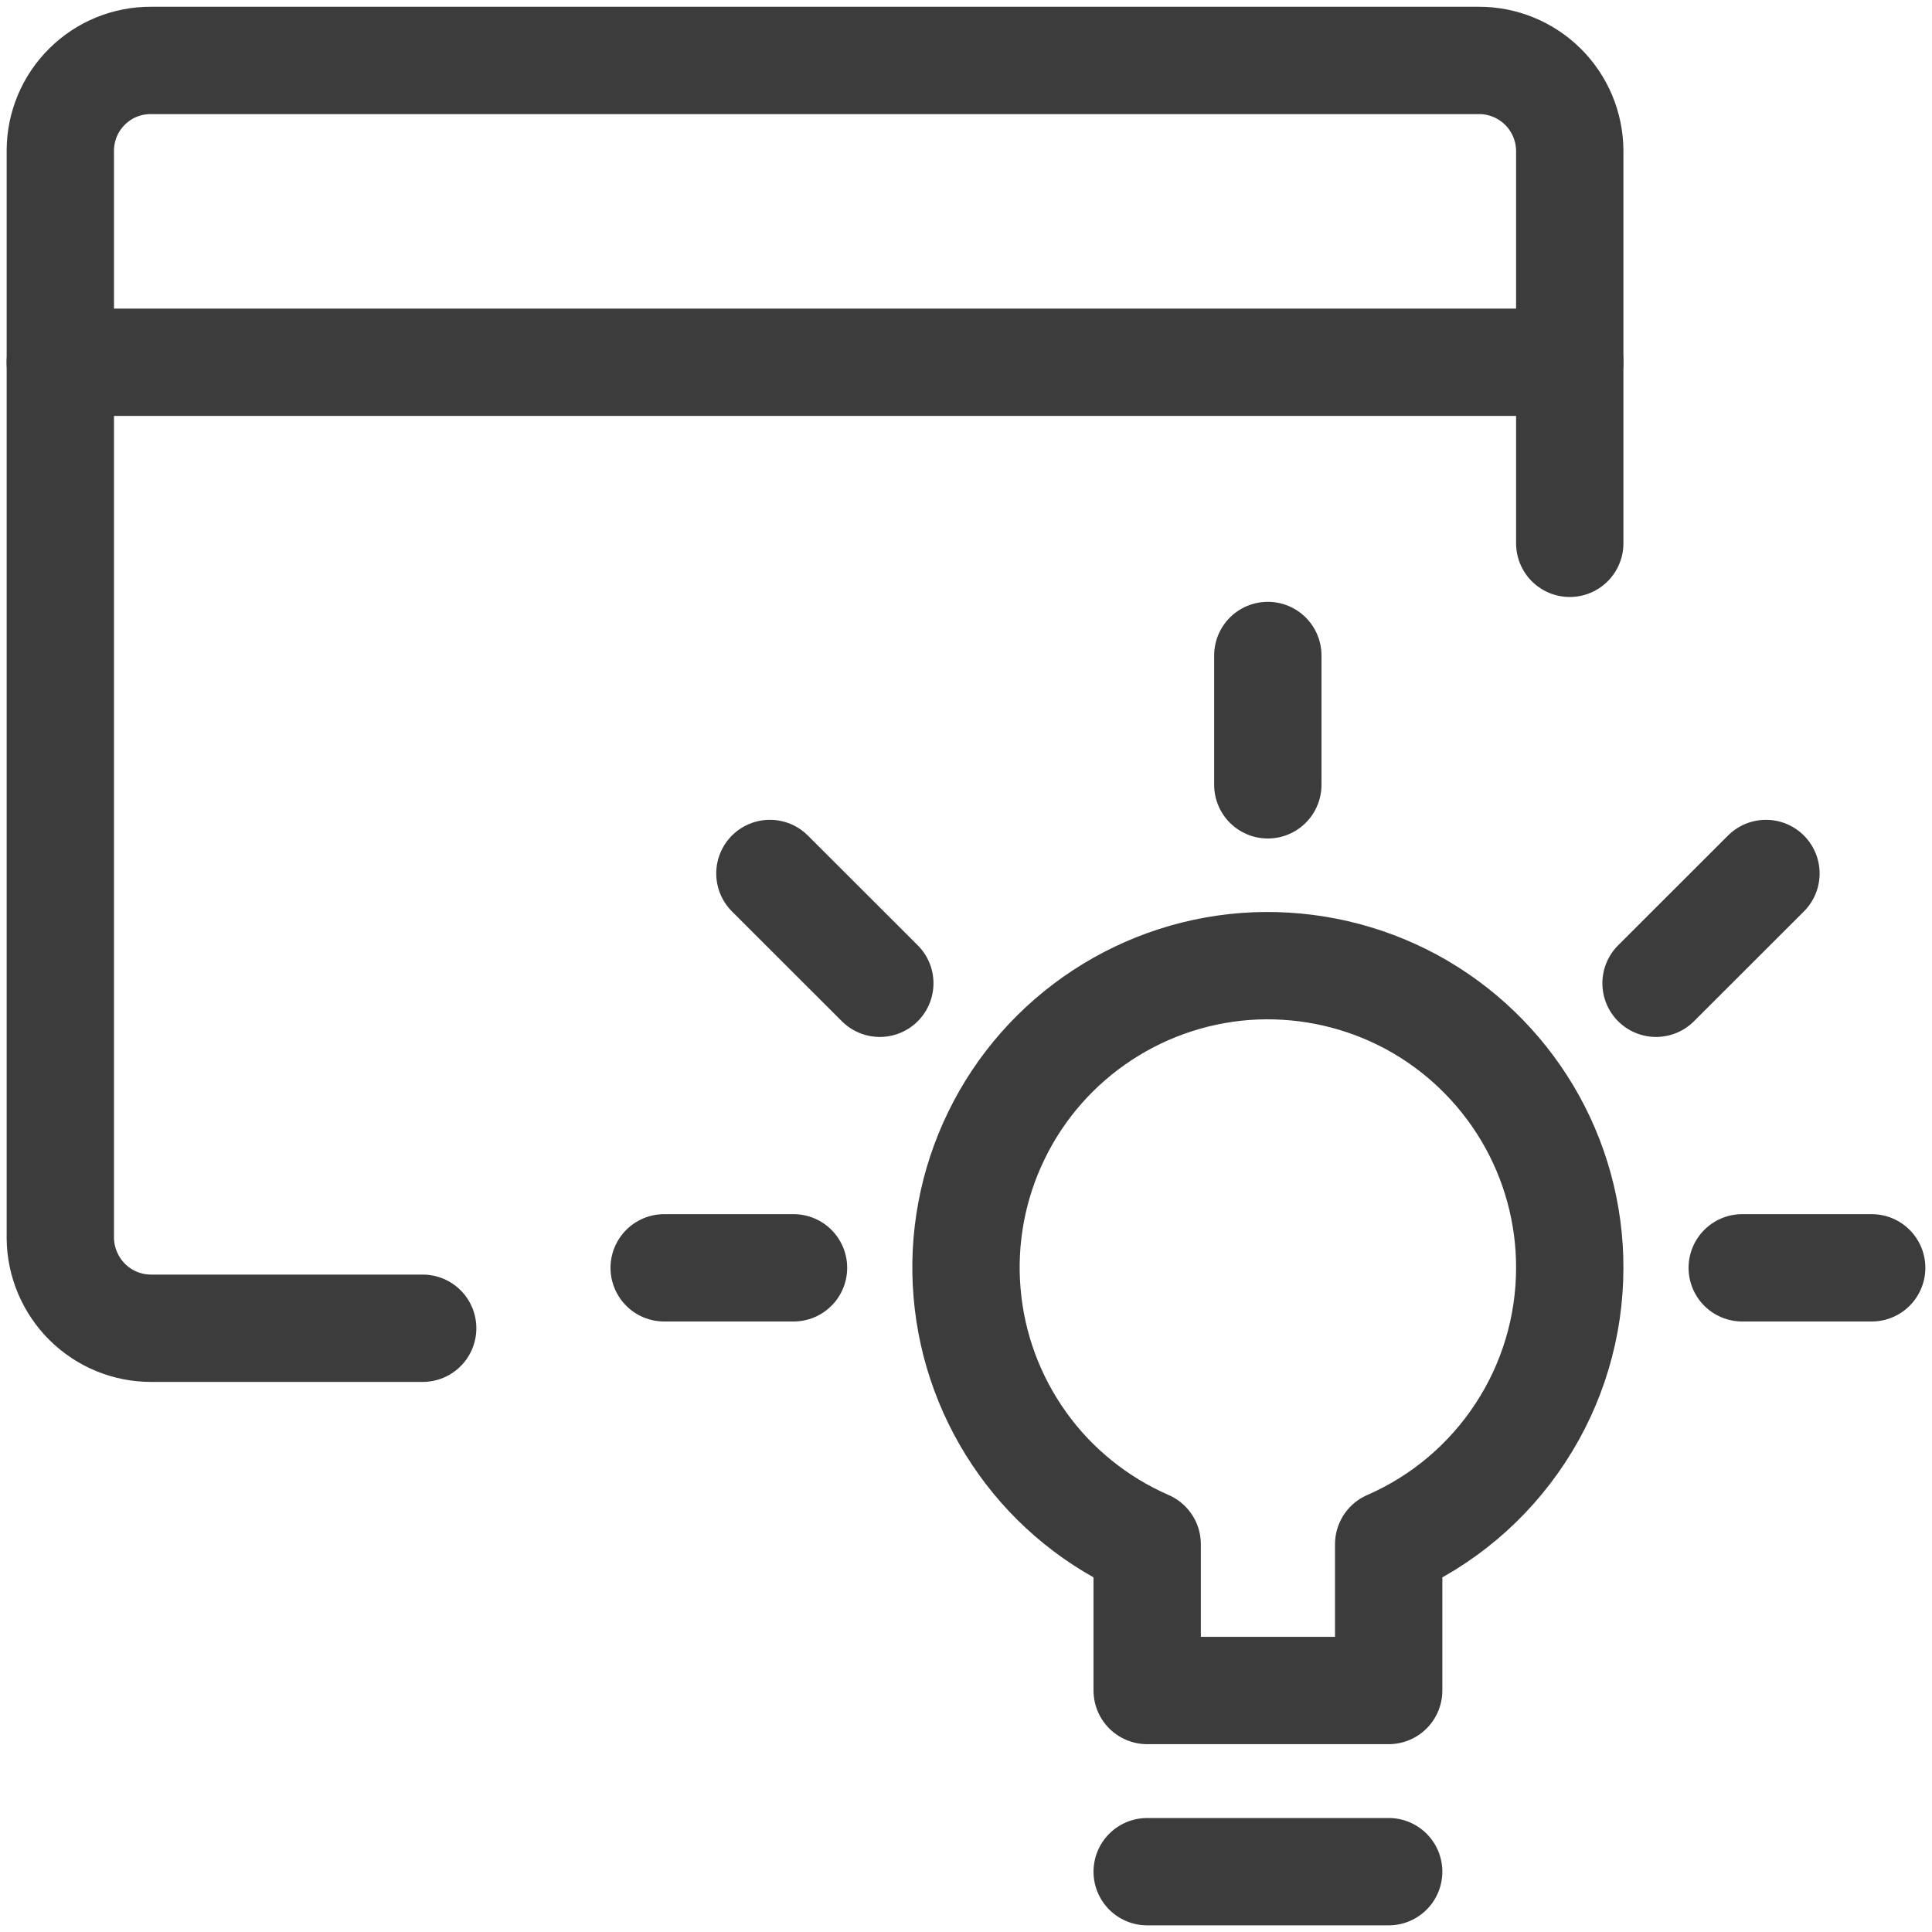 <svg width="18" height="18" viewBox="0 0 18 18" fill="none" xmlns="http://www.w3.org/2000/svg">
<path d="M11.812 6.107V7.312" stroke="#3C3C3C" stroke-linecap="round" stroke-linejoin="round"/>
<path d="M6.188 11.812H7.393" stroke="#3C3C3C" stroke-linecap="round" stroke-linejoin="round"/>
<path d="M17.438 11.812H16.232" stroke="#3C3C3C" stroke-linecap="round" stroke-linejoin="round"/>
<path d="M7.173 8.138L8.197 9.161" stroke="#3C3C3C" stroke-linecap="round" stroke-linejoin="round"/>
<path d="M16.453 8.138L15.429 9.161" stroke="#3C3C3C" stroke-linecap="round" stroke-linejoin="round"/>
<path d="M14.625 11.812C14.626 11.305 14.489 10.807 14.23 10.372C13.97 9.936 13.598 9.578 13.152 9.336C12.706 9.095 12.203 8.979 11.696 8.999C11.189 9.02 10.698 9.178 10.273 9.456C9.849 9.733 9.507 10.12 9.285 10.576C9.062 11.032 8.967 11.54 9.01 12.045C9.052 12.55 9.231 13.035 9.526 13.447C9.821 13.86 10.223 14.184 10.688 14.387V15.75H12.938V14.387C13.439 14.169 13.865 13.809 14.165 13.351C14.465 12.894 14.625 12.359 14.625 11.812V11.812Z" stroke="#3C3C3C" stroke-linecap="round" stroke-linejoin="round"/>
<path d="M10.688 17.438H12.938" stroke="#3C3C3C" stroke-linecap="round" stroke-linejoin="round"/>
<path d="M14.625 5.062V1.401C14.623 1.178 14.533 0.964 14.374 0.807C14.215 0.65 14 0.562 13.777 0.563H1.406C1.184 0.562 0.97 0.649 0.812 0.806C0.654 0.962 0.564 1.174 0.562 1.397V11.536C0.564 11.759 0.655 11.973 0.813 12.13C0.972 12.288 1.187 12.376 1.411 12.375H3.938" stroke="#3C3C3C" stroke-linecap="round" stroke-linejoin="round"/>
<path d="M0.562 3.375H14.625" stroke="#3C3C3C" stroke-linecap="round" stroke-linejoin="round"/>
</svg>

